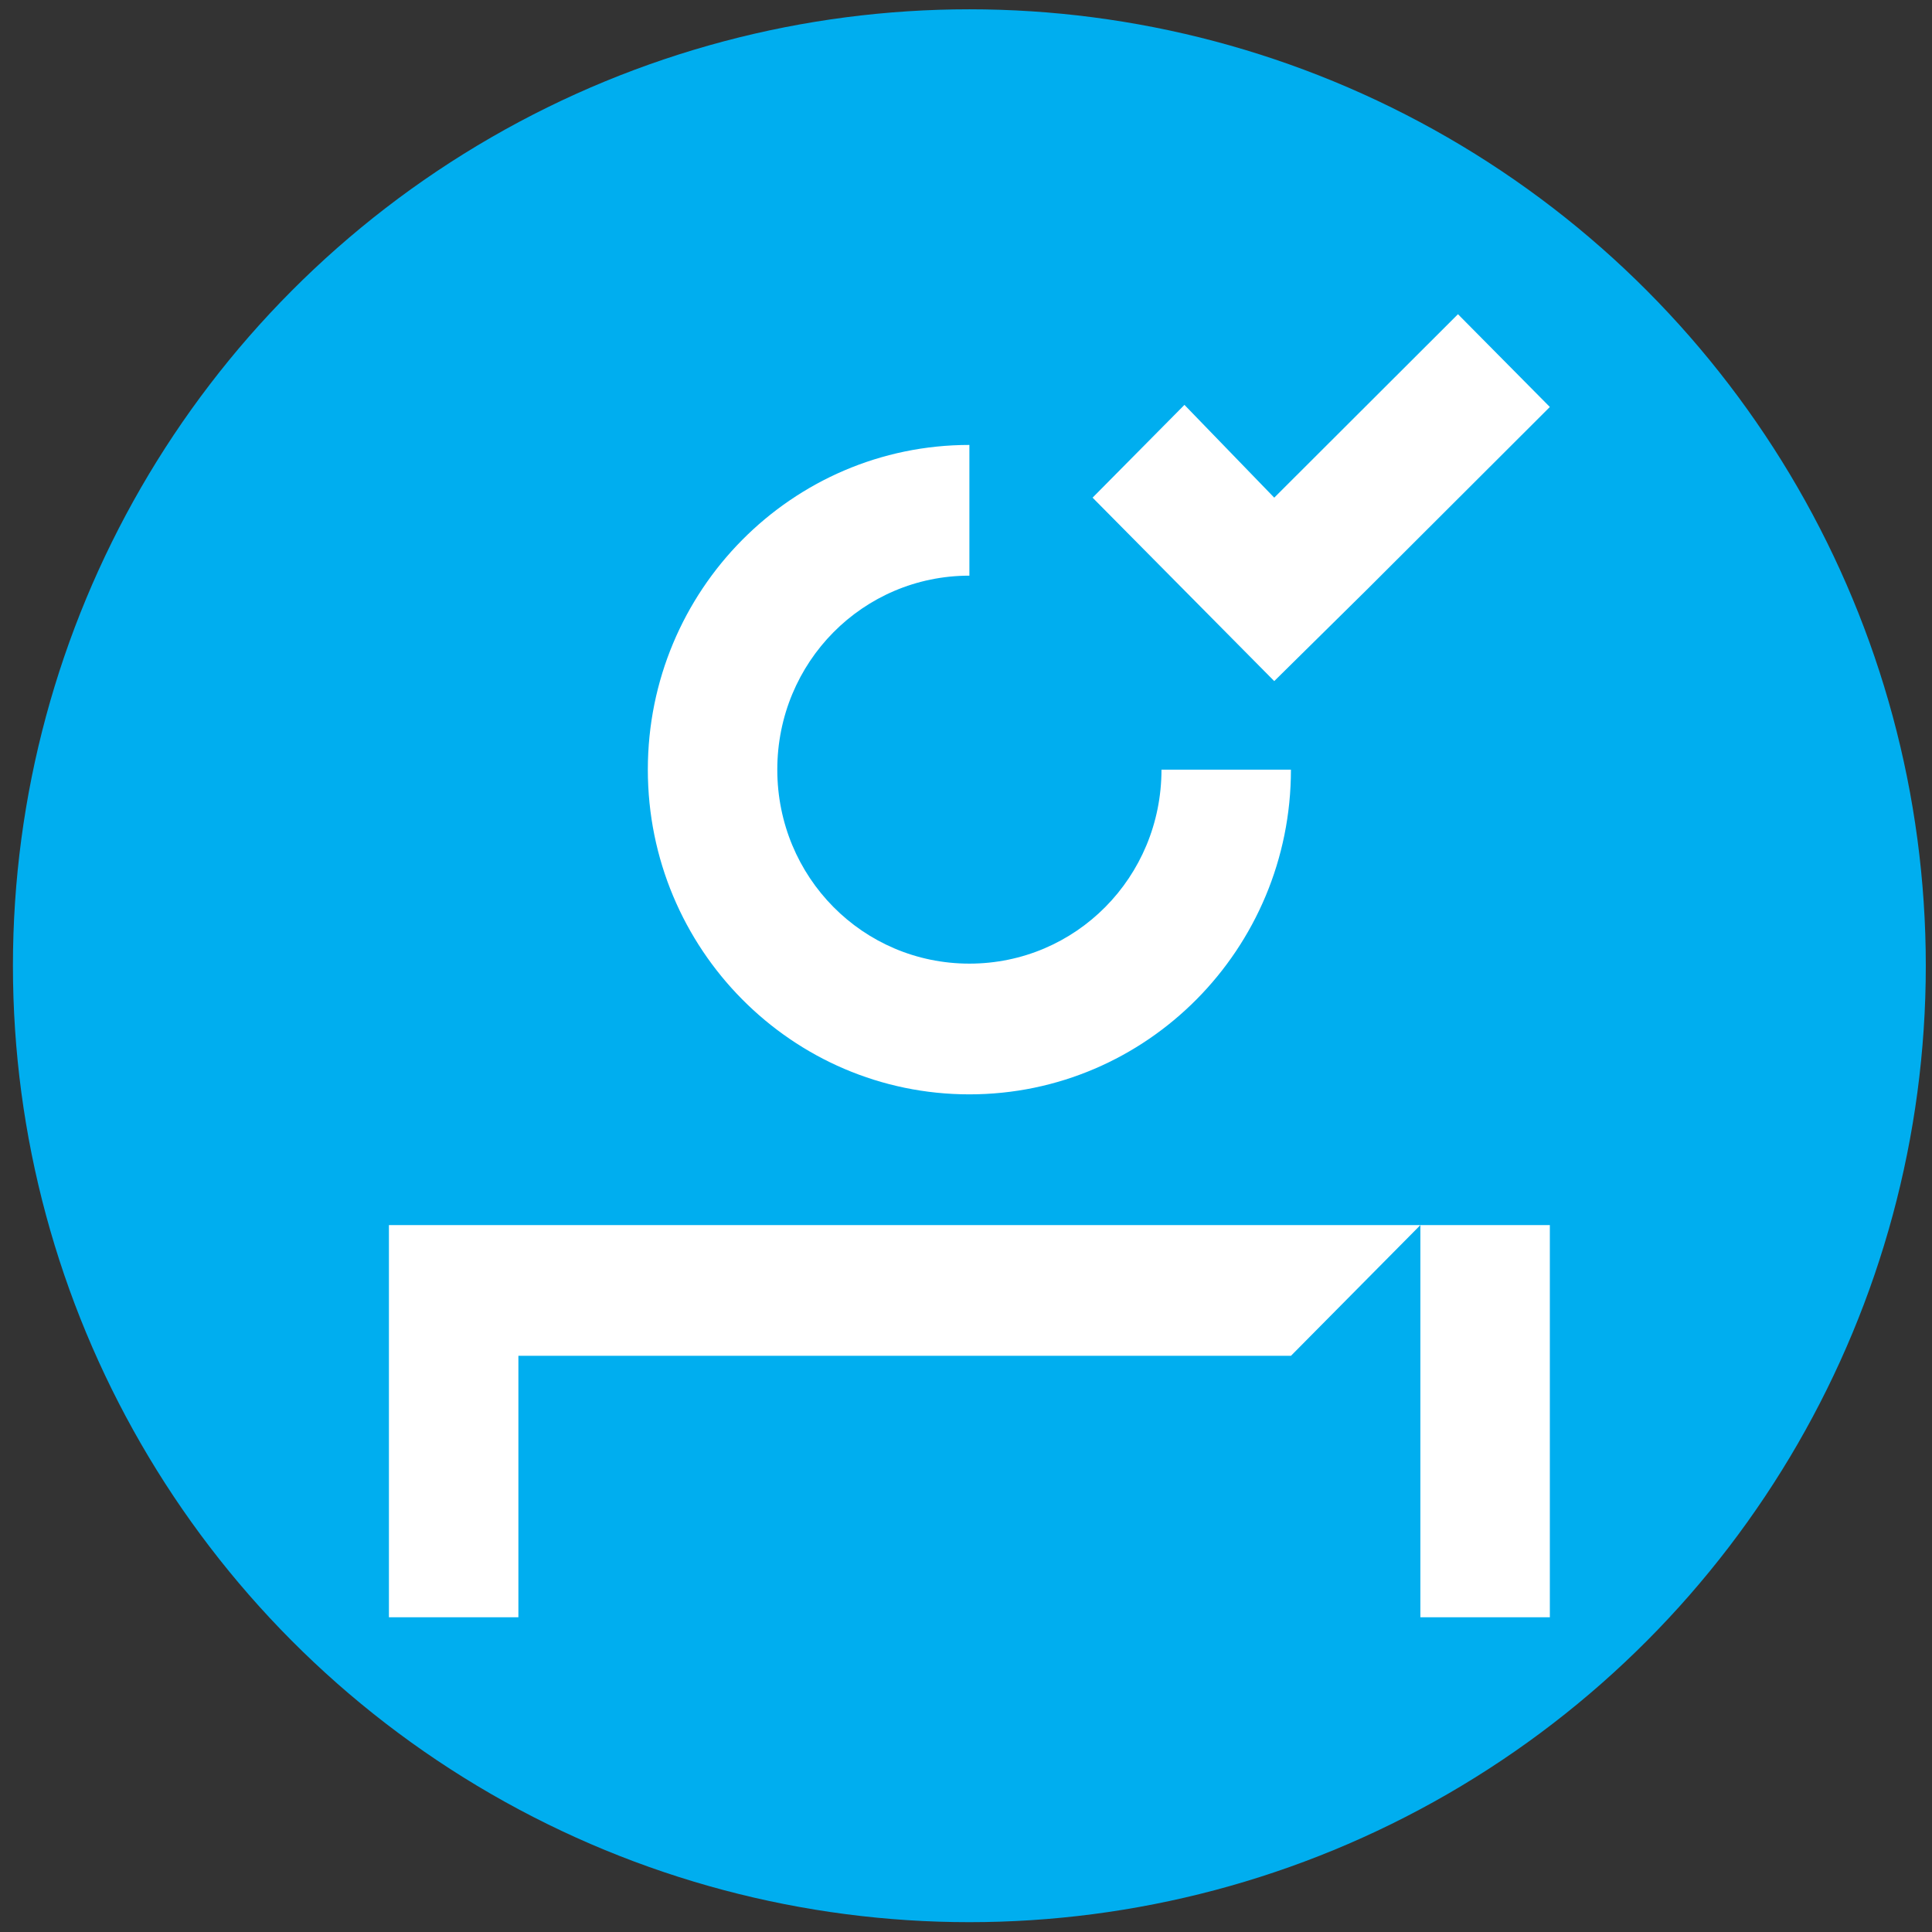 <svg width="101" height="101" viewBox="0 0 101 101" fill="none" xmlns="http://www.w3.org/2000/svg">
<rect x="0" y="0" width="101" height="101" fill="#333333" stroke="none"/>
<circle cx="50.676" cy="50.486" r="50" fill="#00AEEF"/>
<path d="M20.332 64.045V84.547H27.1V70.879H67.487L74.254 64.045V84.547H81.022V64.045H74.254H20.332Z" fill="white"/>
<path d="M50.677 57.21C59.955 57.21 67.487 49.605 67.487 40.235H60.719C60.719 45.857 56.244 50.376 50.677 50.376C45.11 50.376 40.635 45.857 40.635 40.235C40.635 34.614 45.11 30.094 50.677 30.094V23.26C41.399 23.26 33.867 30.866 33.867 40.235C33.867 49.605 41.399 57.21 50.677 57.21Z" fill="white"/>
<path d="M71.416 30.866L81.022 21.276L76.219 16.426L66.614 26.016L61.92 21.166L57.117 26.016L66.614 35.606L71.416 30.866Z" fill="white"/>
</svg>
